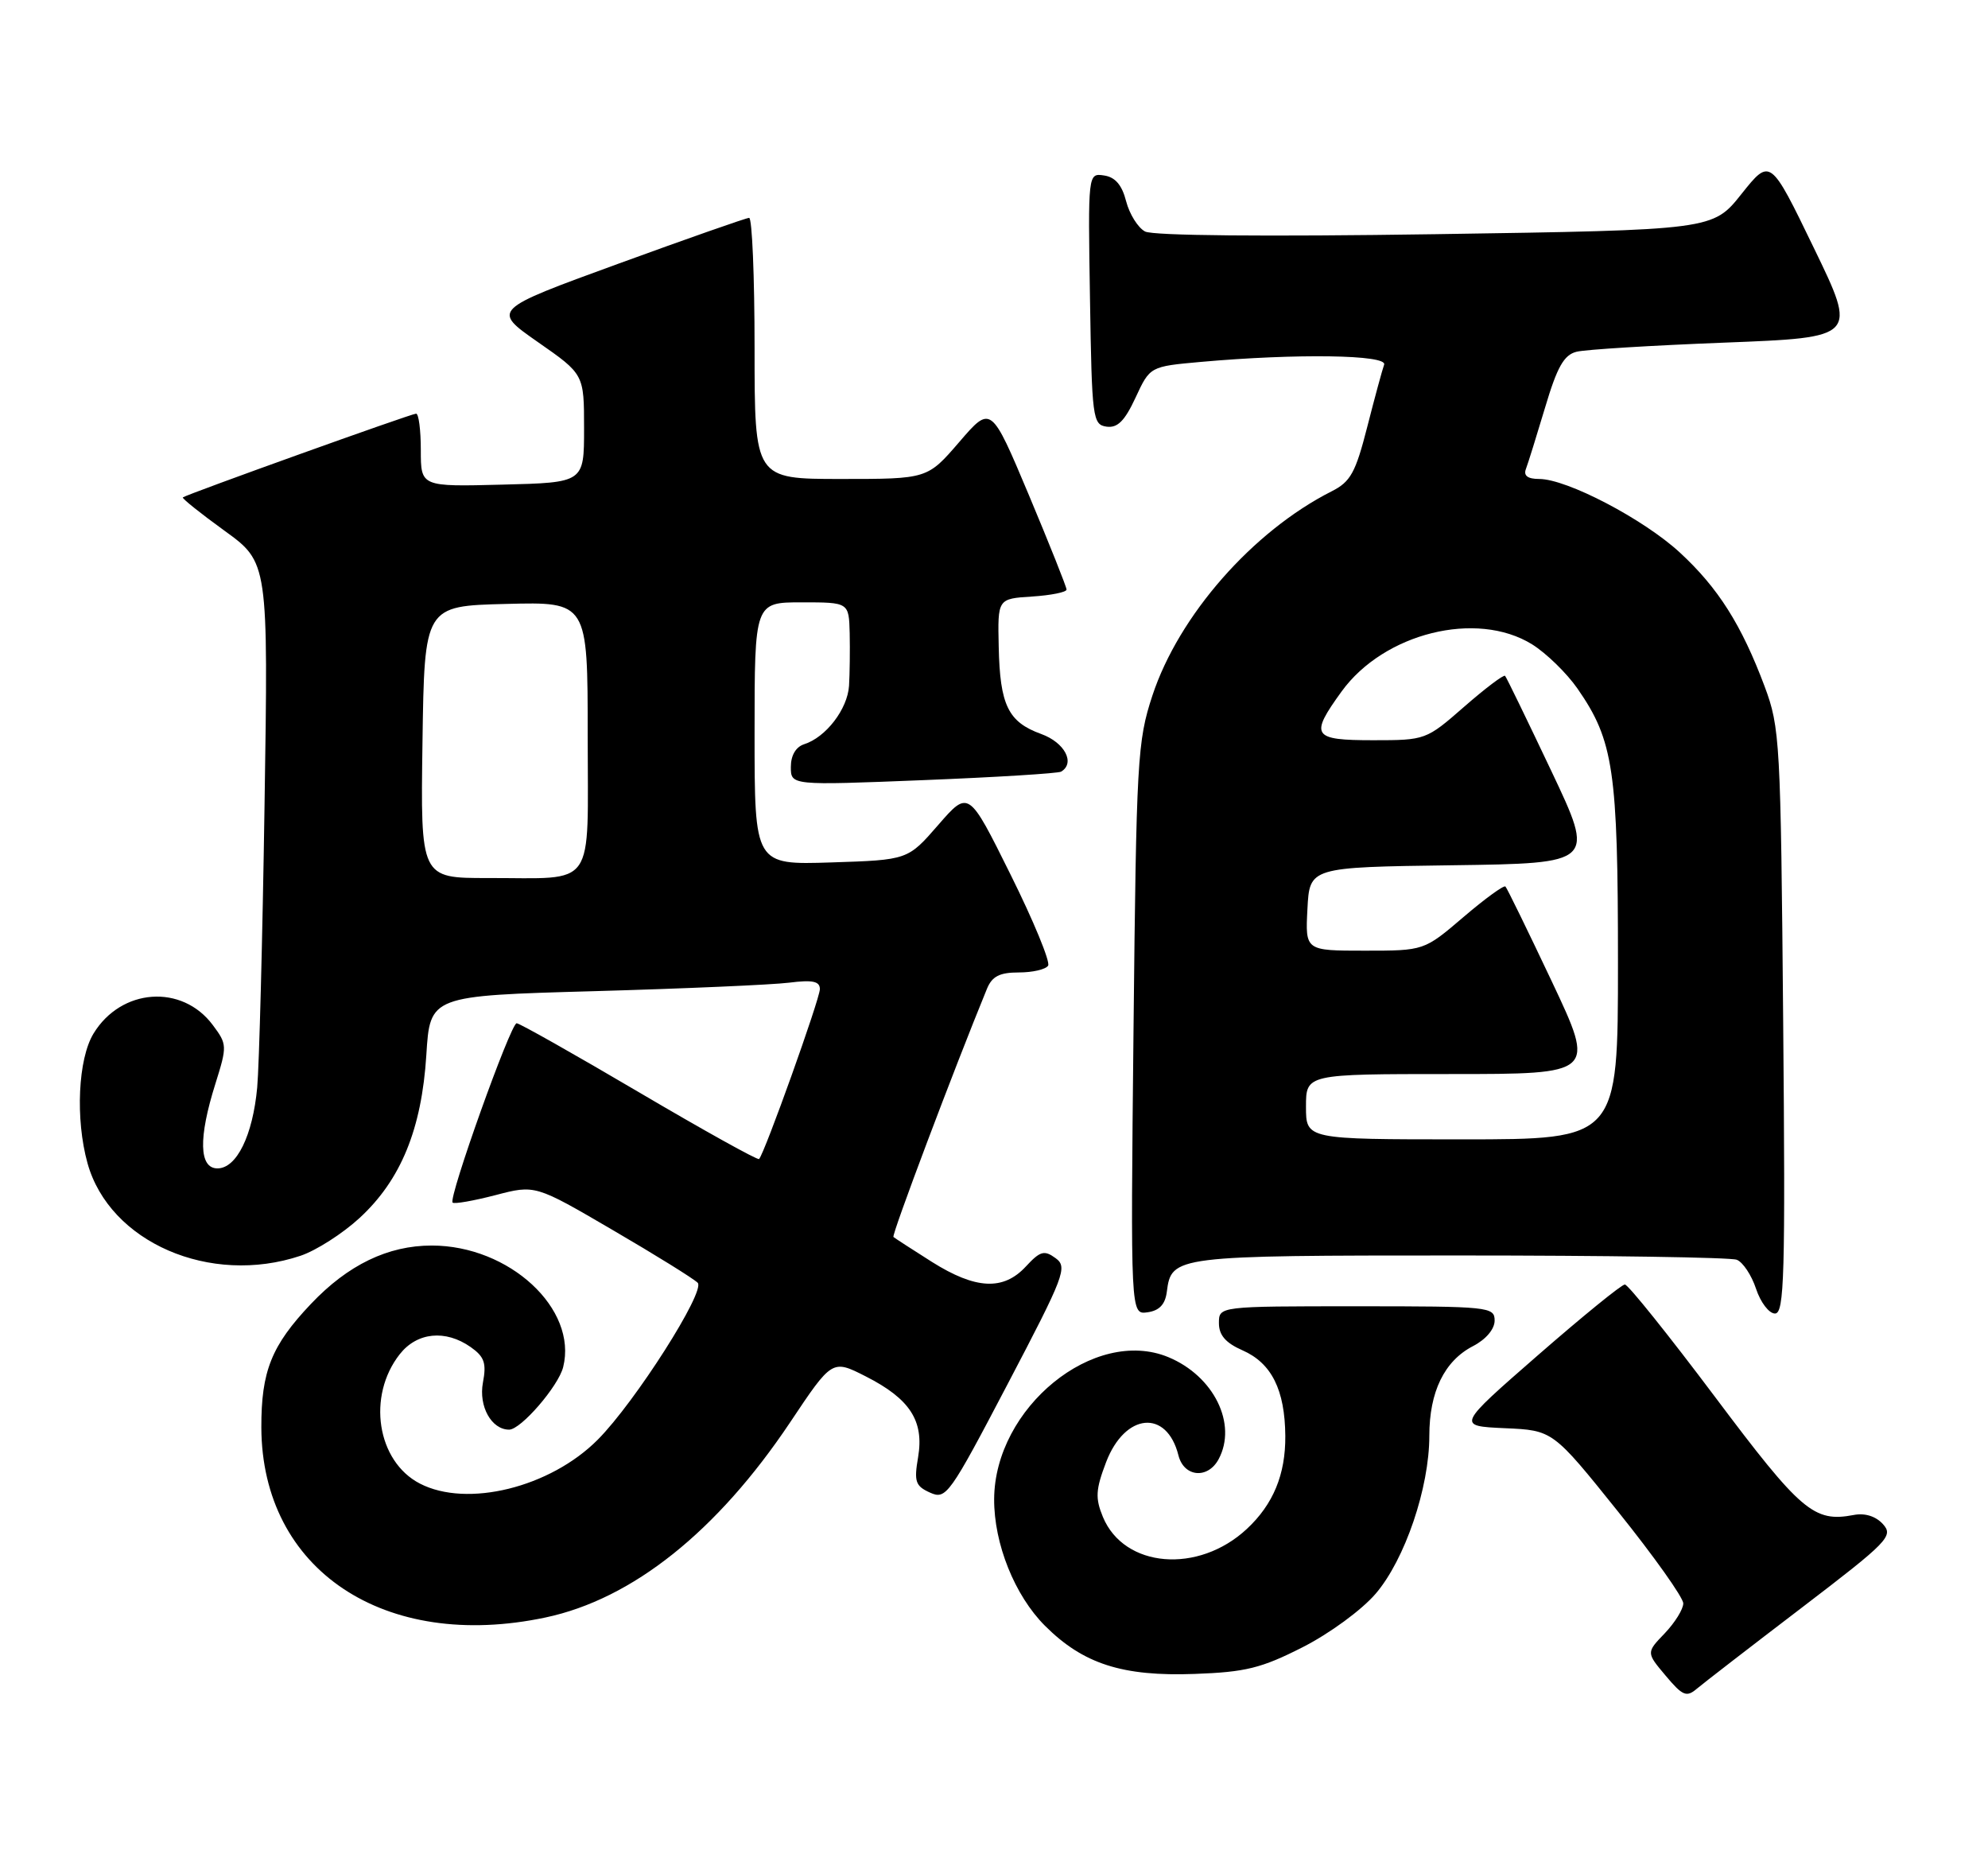 <?xml version="1.0" encoding="UTF-8" standalone="no"?>
<!DOCTYPE svg PUBLIC "-//W3C//DTD SVG 1.1//EN" "http://www.w3.org/Graphics/SVG/1.1/DTD/svg11.dtd" >
<svg xmlns="http://www.w3.org/2000/svg" xmlns:xlink="http://www.w3.org/1999/xlink" version="1.1" viewBox="0 0 274 256">
 <g >
 <path fill="currentColor"
d=" M 248.31 221.55 C 260.24 212.44 261.00 211.66 259.53 210.03 C 258.54 208.93 257.04 208.46 255.49 208.76 C 250.01 209.80 248.25 208.31 236.37 192.48 C 229.98 183.97 224.39 177.00 223.95 177.00 C 223.50 177.00 218.11 181.39 211.96 186.75 C 200.78 196.50 200.78 196.50 207.40 196.80 C 214.02 197.09 214.02 197.09 223.01 208.29 C 227.95 214.44 232.00 220.14 232.00 220.94 C 232.00 221.74 230.85 223.59 229.45 225.06 C 226.89 227.72 226.89 227.72 229.57 230.90 C 231.91 233.69 232.45 233.91 233.87 232.70 C 234.77 231.94 241.26 226.93 248.31 221.55 Z  M 179.52 226.99 C 183.26 225.09 187.68 221.85 189.61 219.60 C 193.64 214.89 197.00 205.00 197.00 197.85 C 197.00 191.79 199.07 187.53 203.02 185.49 C 204.80 184.57 206.00 183.15 206.00 181.97 C 206.00 180.08 205.25 180.00 187.00 180.00 C 168.00 180.00 168.00 180.00 168.00 182.32 C 168.00 183.98 168.93 185.05 171.25 186.07 C 175.26 187.83 177.10 191.52 177.15 197.87 C 177.19 203.17 175.49 207.29 171.85 210.68 C 165.15 216.92 154.93 216.07 152.01 209.03 C 150.94 206.43 151.01 205.27 152.45 201.48 C 155.05 194.69 160.81 194.14 162.42 200.54 C 163.17 203.54 166.47 203.85 167.96 201.07 C 170.56 196.22 167.30 189.61 161.03 187.01 C 150.83 182.79 137.09 193.97 137.02 206.57 C 136.99 212.72 139.85 219.85 144.02 224.02 C 149.28 229.28 154.70 231.03 164.68 230.66 C 171.66 230.41 173.85 229.87 179.52 226.99 Z  M 75.20 222.88 C 87.17 220.34 98.84 211.03 108.89 196.01 C 114.70 187.31 114.70 187.31 119.34 189.67 C 125.42 192.76 127.38 195.79 126.54 200.79 C 125.96 204.17 126.17 204.77 128.19 205.68 C 130.40 206.67 130.85 206.04 138.89 190.70 C 146.73 175.75 147.17 174.60 145.49 173.37 C 143.93 172.23 143.37 172.38 141.39 174.52 C 138.29 177.87 134.48 177.68 128.45 173.89 C 125.73 172.17 123.34 170.62 123.14 170.45 C 122.86 170.19 131.52 147.23 136.03 136.25 C 136.74 134.53 137.77 134.00 140.42 134.00 C 142.32 134.00 144.14 133.58 144.46 133.06 C 144.78 132.54 142.45 126.88 139.27 120.49 C 133.50 108.86 133.50 108.86 129.31 113.68 C 125.12 118.50 125.12 118.50 114.56 118.84 C 104.00 119.18 104.00 119.18 104.00 101.09 C 104.00 83.00 104.00 83.00 110.50 83.00 C 117.00 83.00 117.00 83.00 117.11 87.25 C 117.16 89.59 117.12 92.85 117.02 94.50 C 116.81 97.72 113.83 101.60 110.84 102.55 C 109.69 102.92 109.00 104.09 109.00 105.68 C 109.00 108.23 109.00 108.23 127.25 107.50 C 137.29 107.10 145.84 106.57 146.25 106.33 C 148.24 105.14 146.74 102.31 143.50 101.14 C 138.95 99.49 137.82 97.18 137.65 89.12 C 137.50 82.50 137.50 82.50 142.25 82.20 C 144.86 82.03 147.00 81.60 147.00 81.24 C 147.00 80.89 144.66 75.02 141.80 68.20 C 136.59 55.82 136.59 55.82 132.21 60.91 C 127.82 66.00 127.82 66.00 115.91 66.00 C 104.00 66.00 104.00 66.00 104.00 48.00 C 104.00 38.10 103.66 30.01 103.25 30.02 C 102.84 30.03 94.69 32.89 85.14 36.37 C 67.78 42.70 67.78 42.70 74.14 47.14 C 80.50 51.57 80.50 51.57 80.50 59.04 C 80.50 66.50 80.50 66.50 69.25 66.78 C 58.00 67.07 58.00 67.07 58.00 62.03 C 58.00 59.26 57.71 57.00 57.35 57.00 C 56.70 57.00 25.78 68.10 25.20 68.54 C 25.04 68.66 27.62 70.73 30.94 73.13 C 36.98 77.50 36.98 77.50 36.46 111.00 C 36.18 129.43 35.72 146.90 35.45 149.84 C 34.84 156.46 32.62 161.00 29.97 161.00 C 27.43 161.00 27.33 156.80 29.69 149.33 C 31.32 144.13 31.31 143.90 29.33 141.25 C 25.09 135.56 16.70 136.16 12.89 142.42 C 10.76 145.91 10.37 154.20 12.06 160.28 C 15.09 171.18 28.96 177.21 41.42 173.04 C 43.57 172.32 47.23 169.98 49.55 167.84 C 55.25 162.60 58.12 155.58 58.76 145.38 C 59.27 137.21 59.27 137.21 81.88 136.58 C 94.32 136.23 106.41 135.70 108.75 135.41 C 112.00 135.00 113.00 135.21 113.00 136.30 C 113.00 137.63 105.37 158.96 104.62 159.71 C 104.43 159.90 97.00 155.77 88.10 150.53 C 79.20 145.29 71.60 141.00 71.21 141.00 C 70.38 141.00 61.77 165.10 62.38 165.71 C 62.60 165.94 65.25 165.47 68.27 164.69 C 73.76 163.25 73.76 163.25 84.44 169.49 C 90.31 172.91 95.59 176.19 96.16 176.76 C 97.29 177.89 87.54 193.21 82.38 198.39 C 75.83 204.97 64.38 207.80 57.87 204.43 C 51.95 201.37 50.55 192.38 55.10 186.60 C 57.48 183.58 61.39 183.18 64.87 185.62 C 66.76 186.95 67.07 187.83 66.56 190.52 C 65.95 193.79 67.74 197.00 70.17 197.00 C 71.79 197.00 76.96 191.02 77.62 188.38 C 79.63 180.35 70.20 171.63 59.50 171.63 C 53.47 171.63 47.96 174.29 42.86 179.67 C 37.42 185.40 36.00 188.94 36.02 196.70 C 36.09 216.32 52.97 227.59 75.20 222.88 Z  M 160.82 178.00 C 161.46 173.05 161.83 173.00 201.11 173.00 C 221.31 173.00 238.53 173.26 239.37 173.59 C 240.21 173.91 241.41 175.71 242.03 177.59 C 242.65 179.46 243.82 181.00 244.64 181.00 C 245.93 181.00 246.08 175.83 245.77 140.75 C 245.43 102.10 245.33 100.26 243.21 94.58 C 240.03 86.10 236.80 80.99 231.52 76.13 C 226.53 71.53 215.96 66.00 212.14 66.00 C 210.56 66.00 209.96 65.55 210.31 64.63 C 210.60 63.87 211.79 60.05 212.96 56.14 C 214.62 50.55 215.56 48.90 217.29 48.47 C 218.51 48.16 227.71 47.60 237.74 47.21 C 255.98 46.50 255.98 46.50 249.98 34.13 C 243.99 21.76 243.99 21.76 240.03 26.72 C 236.08 31.69 236.08 31.69 197.83 32.27 C 174.45 32.62 158.90 32.48 157.82 31.90 C 156.84 31.38 155.67 29.50 155.21 27.73 C 154.64 25.49 153.70 24.40 152.17 24.18 C 149.95 23.85 149.95 23.85 150.23 41.18 C 150.49 57.66 150.60 58.51 152.51 58.79 C 154.02 59.00 155.01 58.02 156.51 54.79 C 158.50 50.50 158.50 50.50 165.50 49.87 C 178.72 48.69 191.26 48.88 190.77 50.25 C 190.52 50.94 189.47 54.80 188.44 58.84 C 186.83 65.14 186.14 66.39 183.54 67.70 C 172.66 73.20 162.47 84.81 158.83 95.85 C 156.76 102.14 156.62 104.65 156.23 141.83 C 155.82 181.16 155.82 181.16 158.16 180.83 C 159.79 180.60 160.60 179.74 160.82 178.00 Z  M 58.23 102.25 C 58.50 83.50 58.50 83.50 69.75 83.22 C 81.00 82.93 81.00 82.93 81.00 101.35 C 81.00 122.86 82.33 120.96 67.23 120.99 C 57.96 121.00 57.96 121.00 58.23 102.25 Z  M 180.00 152.50 C 180.00 148.00 180.00 148.00 199.95 148.00 C 219.90 148.00 219.90 148.00 213.90 135.28 C 210.59 128.28 207.71 122.38 207.49 122.16 C 207.28 121.94 204.66 123.84 201.69 126.38 C 196.28 131.00 196.28 131.00 188.09 131.00 C 179.90 131.00 179.90 131.00 180.20 125.25 C 180.50 119.50 180.50 119.50 200.17 119.23 C 219.84 118.96 219.84 118.96 213.81 106.23 C 210.49 99.23 207.63 93.33 207.44 93.13 C 207.25 92.93 204.72 94.84 201.81 97.38 C 196.57 101.96 196.48 102.00 189.27 102.00 C 180.86 102.00 180.47 101.41 184.91 95.28 C 190.75 87.23 203.51 84.06 211.15 88.78 C 213.11 90.00 215.94 92.75 217.43 94.90 C 222.40 102.06 223.00 106.16 223.00 132.66 C 223.00 157.00 223.00 157.00 201.50 157.00 C 180.00 157.00 180.00 157.00 180.00 152.50 Z "/>
</g>
</svg>